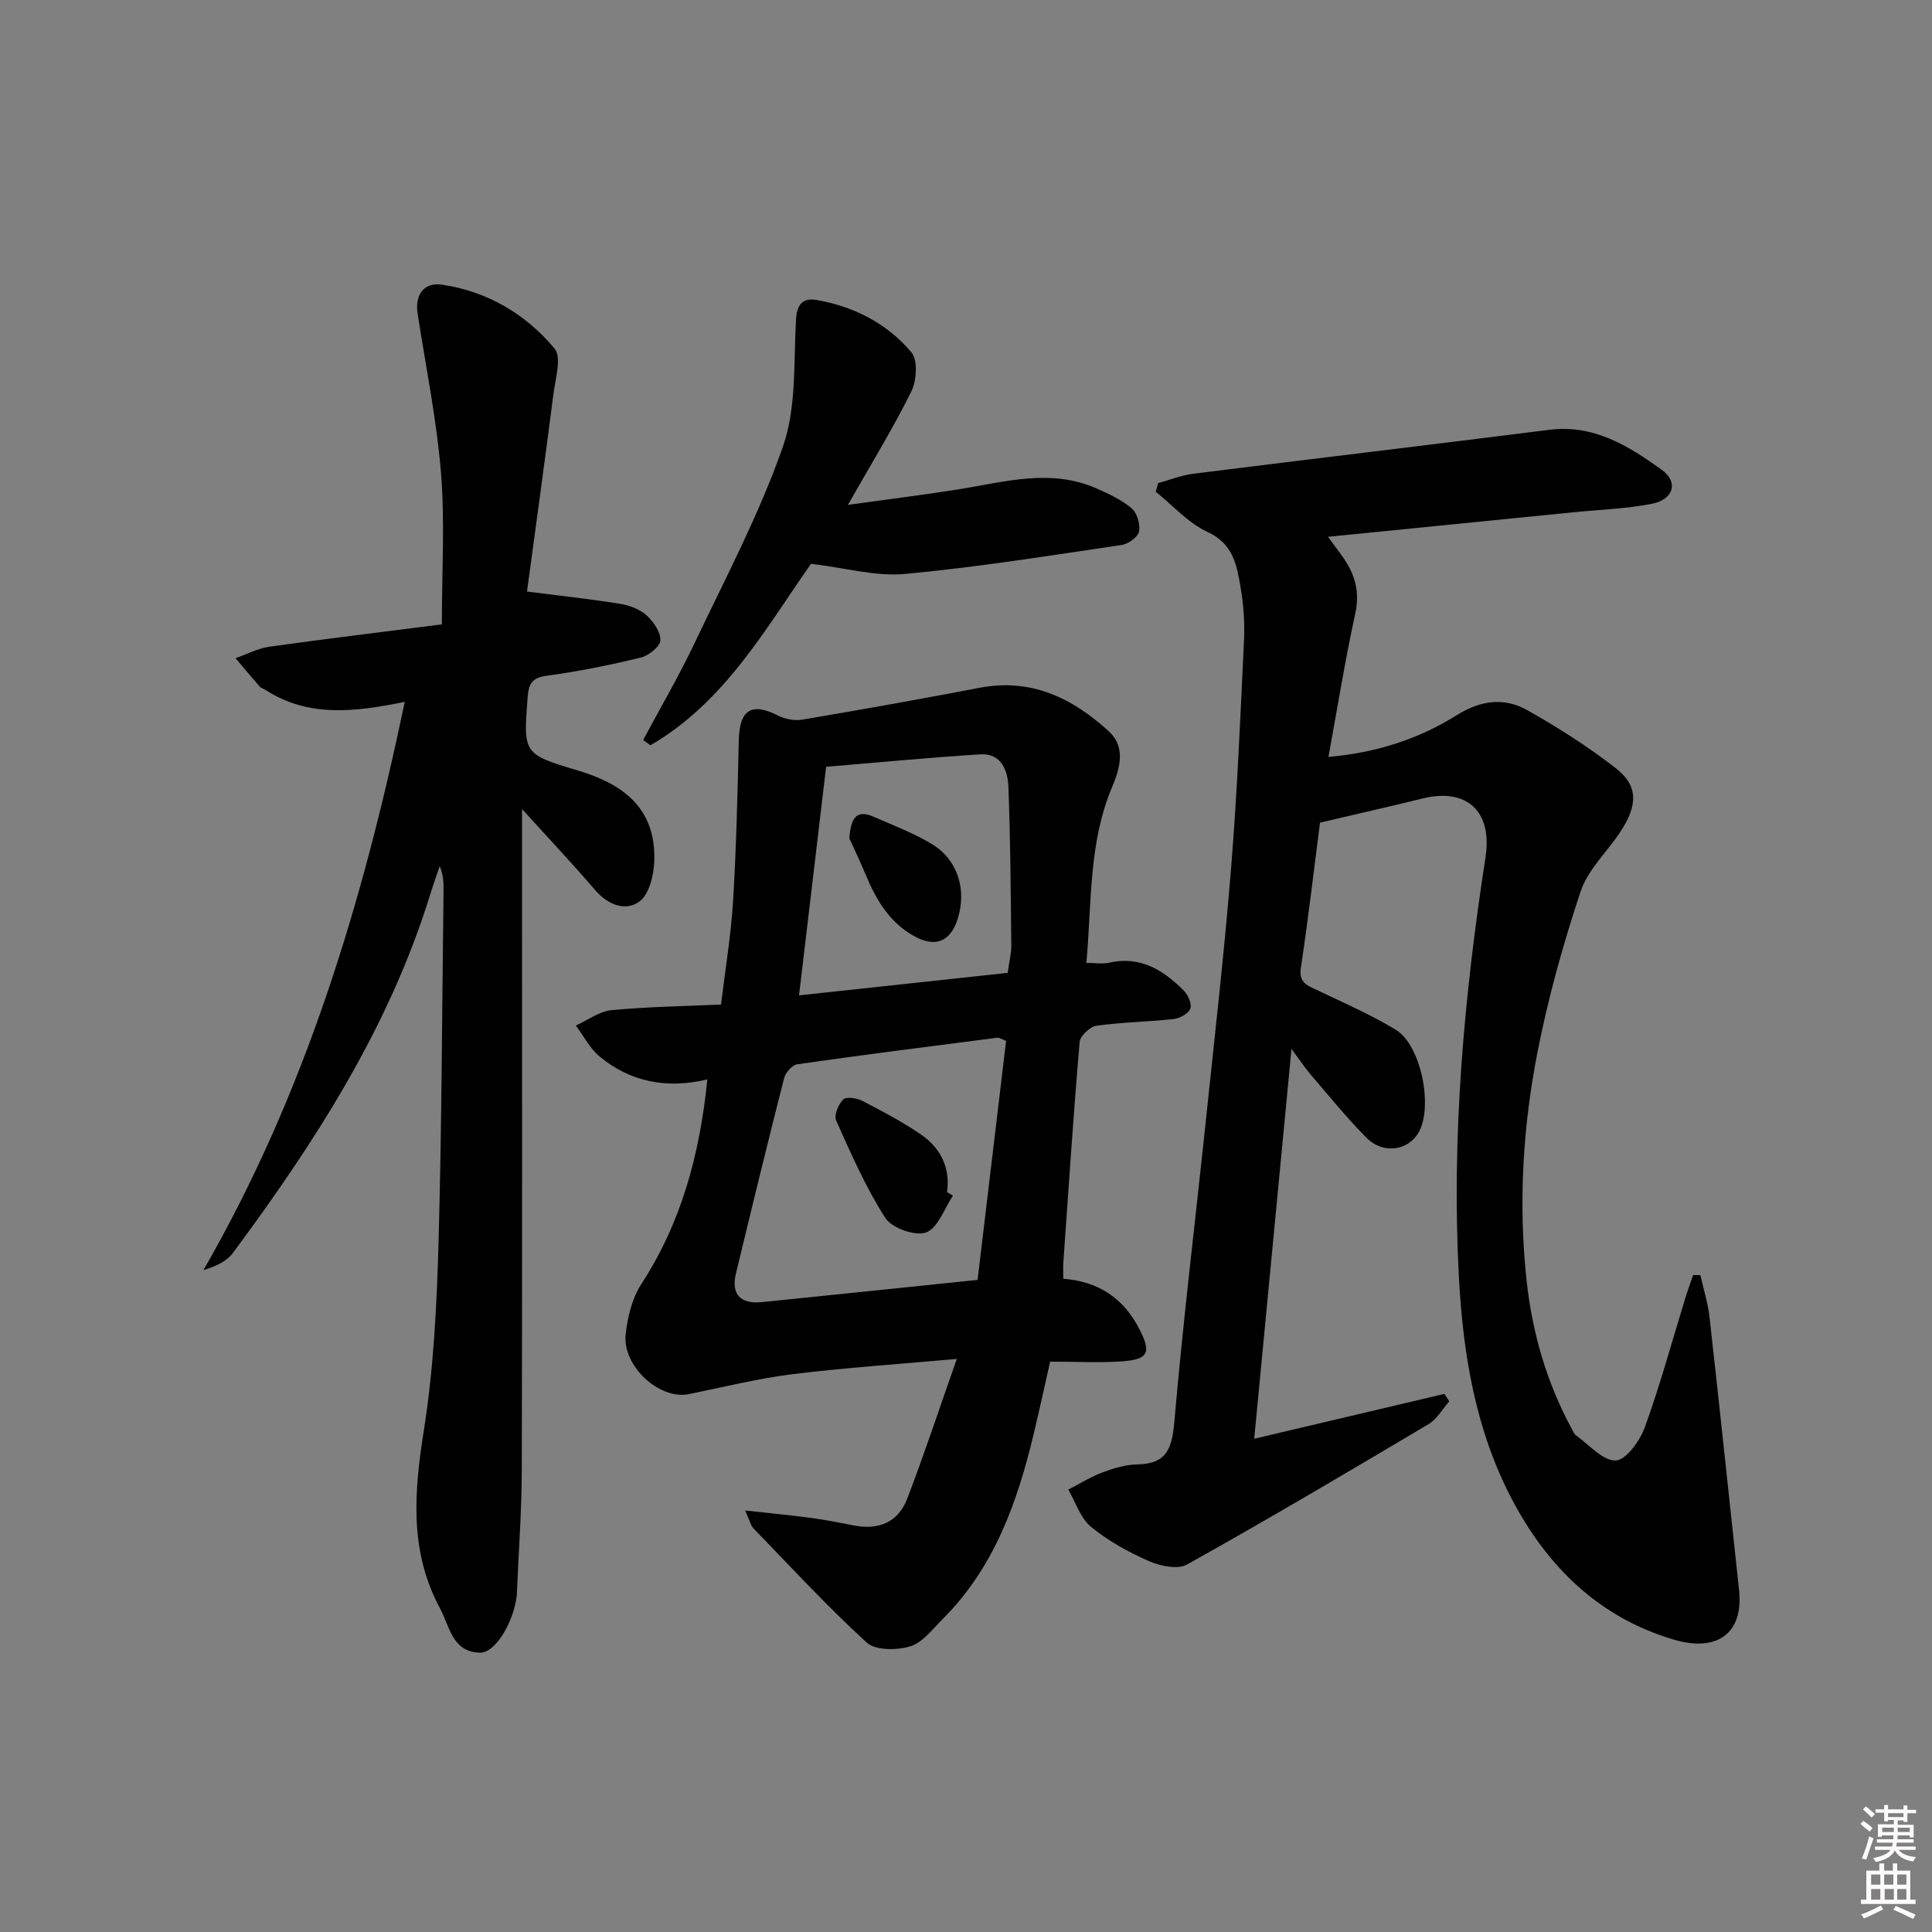 <svg enable-background="new 0 0 400 400" viewBox="0 0 400 400" xmlns="http://www.w3.org/2000/svg"><rect x="0" y="0" width="400" height="400" fill="#808080" stroke="none"/><path d="m385.2 377.6.6-.6c.6.4 1.3.9 1.9 1.5l-.6.7c-.8-.6-1.4-1.1-1.9-1.6zm.3 7.1c.6-1.4 1.1-2.9 1.5-4.5.3.1.6.3.9.4-.5 1.4-1 2.9-1.5 4.4l-.9-.2zm.2-10.1.6-.6c.7.5 1.3 1.1 1.9 1.6l-.7.7c-.6-.6-1.2-1.2-1.8-1.7zm8.4-.8h.8v.9h1.8v.7h-1.8v1.8h-.8v-.3h-1.2v.9h3.3v2.6h-.8v-.4h-2.5c0 .3 0 .6-.1.8h3.4v.7h-3.5c0 .3-.1.6-.1.8h4v.7h-3.5c.7.9 1.9 1.3 3.6 1.5-.2.2-.4.5-.6.9-1.9-.3-3.2-1.1-3.8-2.3-.5 1.1-1.8 2-3.9 2.4-.2-.3-.4-.5-.6-.8 1.9-.4 3.1-.9 3.6-1.7h-3.2v-.7h3.5c.1-.2.1-.5.2-.8h-3.3v-.7h3.4c0-.2 0-.5 0-.8h-2.4v.3h-.8v-2.6h3.3v-.9h-1.2v.3h-.8v-1.8h-1.8v-.7h1.8v-.9h.8v.9h3.2zm-4.4 5.5h2.4c0-.3 0-.6 0-.9h-2.4zm1.2-3.1h3.2v-.8h-3.2zm4.4 2.2h-2.4v.9h2.5v-.9z" fill="#fcfafa"/><path d="m389.2 385.8h.9v1.5h1.8v-1.5h.9v1.5h2.7v6h1.1v.9h-11.3v-.9h1.1v-6h2.7v-1.5zm.2 8.7.5.8c-1.2.6-2.5 1.3-4 1.9-.2-.3-.3-.6-.6-.8 1.6-.6 3-1.3 4.1-1.9zm-2-4.3h1.9v-2.1h-1.9zm0 3.1h1.9v-2.2h-1.9zm2.7-3.1h1.9v-2.1h-1.9zm.1 3.1h1.9v-2.2h-1.9zm2.3 1.3c1.4.6 2.7 1.2 4.1 1.8l-.5.9c-1.5-.7-2.8-1.4-4.1-1.9zm2.2-6.5h-1.9v2.1h1.9zm-1.9 5.2h1.9v-2.2h-1.9z" fill="#fcfafa"/><g fill="#010101"><path d="m273.29 170.32c-1.29 10-2.45 20.06-3.96 30.06-.46 3.03 1.24 3.61 3.27 4.57 5.52 2.63 11.16 5.09 16.38 8.25 5.29 3.21 7.8 16.12 4.67 21.37-2.19 3.68-7.33 4.41-10.69 1.04-4.09-4.12-7.76-8.66-11.55-13.07-1.14-1.33-2.11-2.8-4.02-5.37-2.64 27.61-5.14 53.78-7.72 80.71 13.61-3.21 26.5-6.25 39.38-9.29.33.52.66 1.04 1 1.55-1.41 1.59-2.53 3.66-4.26 4.7-16.58 9.85-33.19 19.67-50.03 29.08-1.94 1.08-5.55.32-7.89-.71-4.23-1.86-8.42-4.17-11.98-7.09-2.2-1.81-3.18-5.09-4.71-7.71 2.35-1.21 4.61-2.64 7.07-3.56 2.3-.86 4.8-1.62 7.23-1.66 6.12-.11 7.18-3.36 7.66-8.87 1.79-20.68 4.31-41.3 6.48-61.95 1.84-17.52 3.84-35.03 5.26-52.58 1.27-15.71 1.93-31.48 2.68-47.23.17-3.62-.09-7.34-.7-10.91-.79-4.59-1.5-9.06-6.86-11.52-4-1.84-7.17-5.48-10.71-8.32.16-.6.33-1.19.49-1.79 2.43-.66 4.83-1.63 7.31-1.94 24.54-3.08 49.11-5.99 73.65-9.09 9.24-1.17 16.42 3.33 23.3 8.27 3.53 2.54 2.48 6.16-2.06 7.05-5.35 1.04-10.87 1.21-16.31 1.76-16.65 1.67-33.29 3.33-50.73 5.07 1.46 1.99 2.44 3.24 3.33 4.56 2.32 3.43 3.27 6.95 2.33 11.28-2.11 9.67-3.68 19.46-5.56 29.73 9.92-.86 18.68-3.7 26.58-8.65 4.91-3.07 9.78-3.72 14.54-1.05 6.35 3.56 12.54 7.52 18.29 11.97 4.72 3.65 4.71 7.64 1.04 13.22-2.73 4.16-6.74 7.84-8.24 12.37-3.64 10.95-6.77 22.16-8.97 33.49-3.02 15.53-3.93 31.29-2.21 47.13 1.19 10.88 4.19 21.15 9.41 30.76.24.44.44.98.82 1.24 2.72 1.92 5.53 5.28 8.22 5.19 2.13-.07 5-4.06 6.02-6.87 3.17-8.72 5.6-17.7 8.33-26.57.51-1.66 1.11-3.3 1.67-4.94h1.51c.64 2.9 1.56 5.78 1.89 8.71 2.11 18.81 4.08 37.64 6.11 56.46.96 8.88-4.37 13-13.56 10.28-15.45-4.59-26.05-15.03-33.37-28.87-7.6-14.36-10.21-30.14-11.07-46.14-1.56-29.18 1.06-58.14 5.51-86.96 1.47-9.51-3.89-14.45-13.09-12.15-6.92 1.71-13.86 3.26-21.18 4.99z"/><path d="m146.45 223.48c-8.4 2-15.87.55-22.27-4.71-2.04-1.67-3.33-4.27-4.96-6.44 2.45-1.1 4.82-2.93 7.35-3.18 7.42-.72 14.91-.82 22.71-1.17.89-7.39 2.07-14.43 2.5-21.52.67-11.07.92-22.17 1.18-33.26.15-6.26 2.65-7.83 8.11-5.06 1.46.74 3.43 1.13 5.02.86 12.26-2.08 24.51-4.26 36.72-6.6 10.67-2.05 19.21 2.12 26.73 8.99 3.73 3.41 2.22 7.95.66 11.68-4.83 11.53-4.14 23.7-5.28 36.29 1.85 0 3.32.26 4.67-.04 6.5-1.48 11.3 1.53 15.54 5.82.88.89 1.7 2.82 1.3 3.73-.45 1.05-2.23 1.98-3.53 2.12-5.28.58-10.63.64-15.89 1.38-1.34.19-3.37 2.1-3.48 3.35-1.3 15.23-2.31 30.48-3.38 45.72-.07.98-.01 1.96-.01 3.31 7.26.56 12.46 3.98 15.77 10.45 2.41 4.71 1.96 6.23-3.42 6.64-4.78.36-9.6.07-15.07.07-1.05 4.65-2.16 9.74-3.37 14.82-3.39 14.22-8.18 27.78-18.83 38.42-2.1 2.1-4.15 4.9-6.75 5.7-2.75.85-7.2.89-9.02-.77-8.2-7.49-15.75-15.7-23.49-23.69-.52-.54-.68-1.44-1.68-3.66 5.23.58 9.49.98 13.74 1.55 2.96.4 5.89.99 8.82 1.56 5.1.98 9.13-.69 10.98-5.52 3.55-9.26 6.66-18.7 10.28-28.97-12.06 1.09-23.11 1.81-34.07 3.17-7.2.89-14.29 2.68-21.42 4.12-6.05 1.23-13.79-5.78-13.07-12.41.39-3.54 1.32-7.41 3.22-10.34 8.29-12.74 12.11-26.81 13.69-42.41zm55.95 41.51c1.98-16.57 3.95-33.14 5.9-49.49-1.16-.45-1.47-.69-1.75-.66-13.83 1.78-27.66 3.53-41.46 5.5-1.05.15-2.44 1.7-2.74 2.84-3.44 13.48-6.73 27-9.99 40.53-1.02 4.24.93 6.33 5.38 5.88 14.55-1.48 29.08-2.99 44.66-4.6zm6.23-63.57c.33-2.37.76-4.01.75-5.65-.12-10.95-.18-21.91-.6-32.85-.13-3.4-1.47-7.01-5.82-6.74-10.74.67-21.45 1.71-31.92 2.58-1.89 15.97-3.71 31.25-5.61 47.32 14.56-1.57 28.81-3.11 43.2-4.66z"/><path d="m83.8 145.31c-10.41 2.13-19.94 3.25-28.79-2.44-.42-.27-.97-.41-1.28-.76-1.68-1.92-3.31-3.89-4.96-5.84 2.33-.81 4.59-2.03 6.99-2.37 11.82-1.66 23.67-3.09 35.72-4.63 0-10.88.65-21.2-.18-31.39-.9-11.05-3.15-21.99-4.84-32.97-.59-3.87 1.31-6.52 5.06-5.97 9.39 1.39 17.31 6.07 23.29 13.22 1.51 1.81.19 6.19-.22 9.35-1.78 13.92-3.71 27.81-5.48 40.96 7.46.96 13.43 1.59 19.34 2.56 1.91.31 4.01 1.11 5.41 2.37 1.43 1.29 2.94 3.46 2.86 5.17-.06 1.29-2.41 3.17-4.03 3.57-6.45 1.56-12.97 2.89-19.54 3.77-3.12.41-3.7 1.8-3.91 4.47-.88 11.53-1.01 11.76 10.3 15.11 9.53 2.82 16.2 7.84 15.93 18.59-.07 2.96-1.01 7.02-3.06 8.55-2.87 2.14-6.55.73-9.2-2.36-4.54-5.29-9.33-10.37-15.13-16.77v6.44c0 43.48.06 86.96-.05 130.44-.02 8.47-.66 16.94-1.01 25.4-.01.17 0 .33-.02.5-.65 5.58-4.42 11.96-7.64 11.89-5.74-.12-6.25-5.45-8.29-9.24-6.36-11.83-5.33-24.06-3.31-36.82 2.01-12.75 2.67-25.79 3.03-38.72.68-24.29.73-48.59 1.04-72.89.02-1.65 0-3.29-.8-5.17-.64 1.91-1.33 3.8-1.92 5.73-8.5 27.59-23.88 51.42-40.88 74.33-1.27 1.72-3.44 2.77-6.11 3.57 21.09-36.6 33.01-76.14 41.68-117.65z"/><path d="m133.16 153.21c3.55-6.64 7.36-13.16 10.59-19.95 6.41-13.48 13.45-26.78 18.35-40.81 2.84-8.13 2.2-17.52 2.71-26.37.18-3.2 1.55-4.44 4.21-3.98 7.76 1.34 14.64 4.86 19.67 10.84 1.37 1.62 1.1 5.85-.01 8.1-3.73 7.56-8.17 14.76-13.13 23.49 8.5-1.19 15.8-2.08 23.04-3.24 9.48-1.52 18.95-4.34 28.42-.17 2.56 1.13 5.2 2.35 7.29 4.13 1.13.96 1.82 3.32 1.52 4.8-.23 1.16-2.22 2.58-3.59 2.78-14.93 2.2-29.86 4.61-44.88 6-6.04.56-12.3-1.26-19.43-2.1-9.2 13.02-17.72 28.56-33.25 37.57-.49-.36-1-.72-1.51-1.09z"/><path d="m197.3 247.54c-1.8 2.68-3.11 6.73-5.56 7.62-2.25.82-7.09-.89-8.44-2.99-4.06-6.32-7.1-13.31-10.19-20.19-.48-1.08.46-3.36 1.47-4.34.64-.63 2.82-.31 3.95.28 4.11 2.12 8.22 4.3 12.04 6.89 4.1 2.79 6.22 6.83 5.51 12.02.41.22.81.46 1.22.71z"/><path d="m175.84 173.55c.31-3.9 1.29-6.11 5.02-4.46 4.06 1.79 8.27 3.37 12.05 5.65 5.41 3.26 7.3 9.51 5.34 15.59-1.49 4.62-4.56 5.86-8.79 3.59-5.29-2.84-8.07-7.63-10.27-12.92-1.13-2.72-2.41-5.37-3.35-7.45z"/></g></svg>